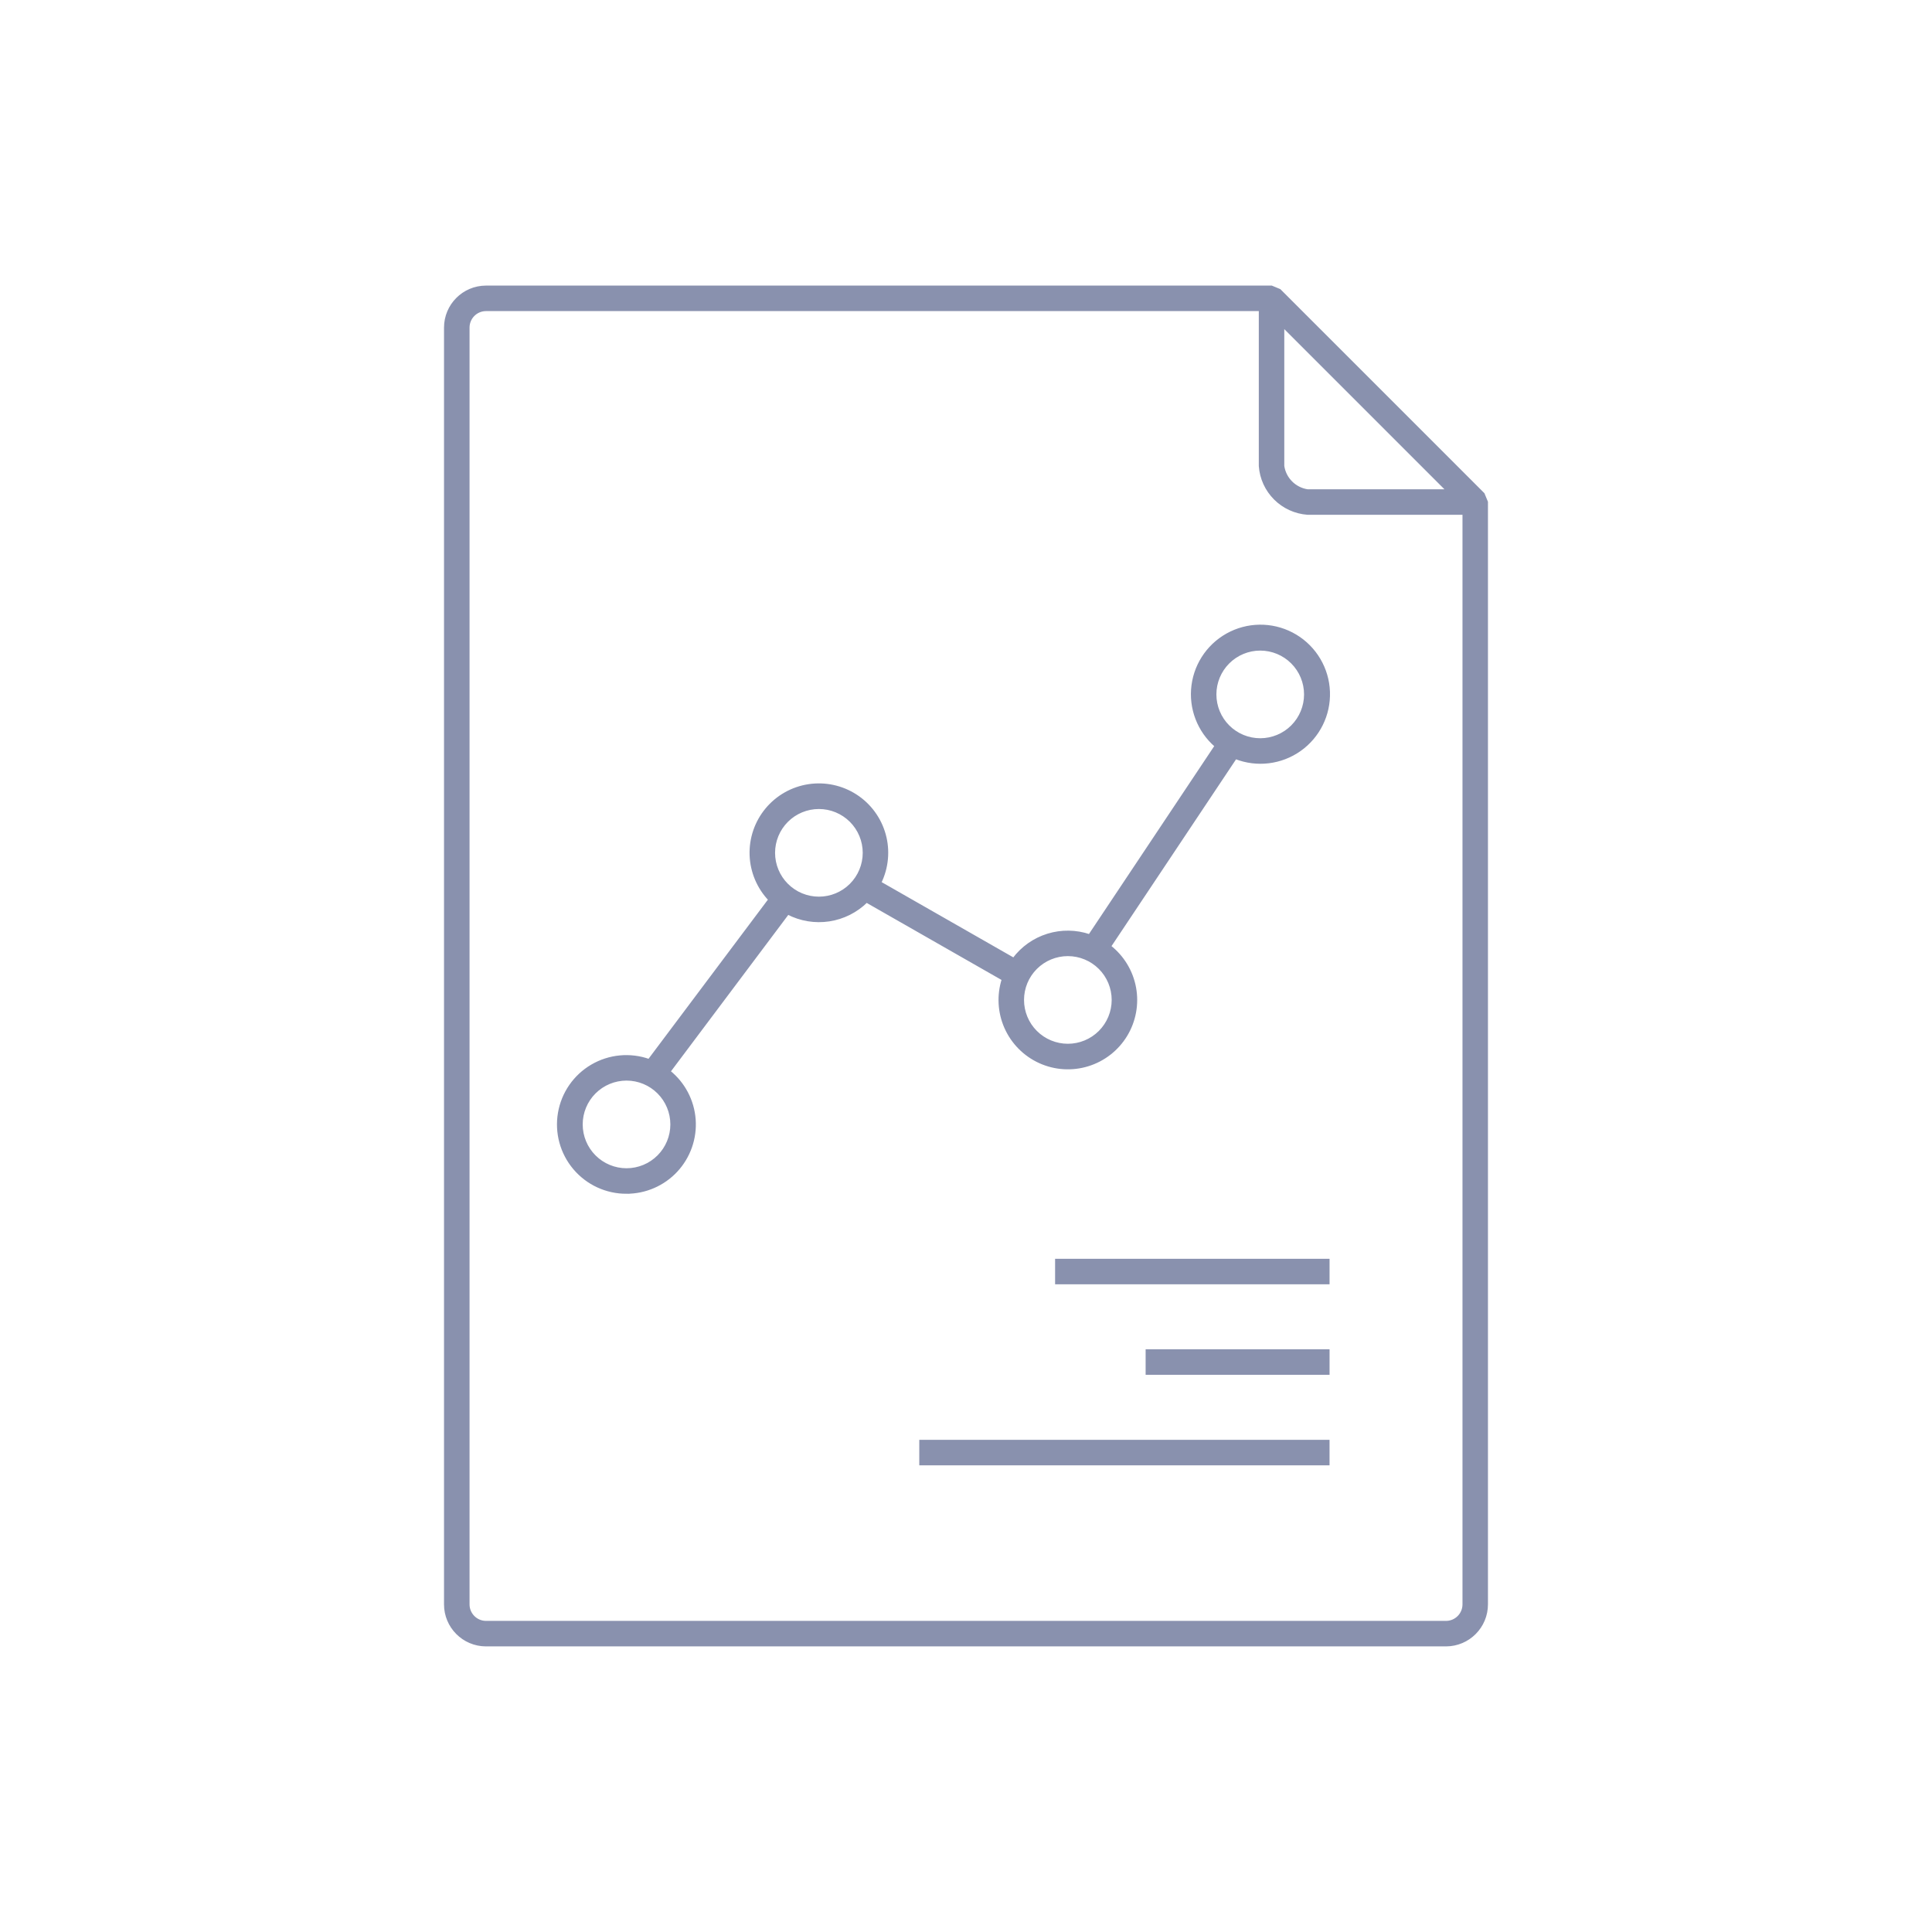 <svg id="svg" fill="#8991ae" stroke="#8991ae" width="391" height="391" version="1.1" viewBox="64 64 672 672" xmlns="http://www.w3.org/2000/svg">
    <g id="IconSvg_bgCarrier" stroke-width="0"></g>
    <g id="IconSvg_tracerCarrier" stroke-linecap="round" stroke-linejoin="round" stroke="#CCCCCC" stroke-width="0">
      <g xmlns="http://www.w3.org/2000/svg">
  <path d="m218.94 177.98v444.03c-0.016 7.785 6.273 14.113 14.055 14.148h334c7.781-0.035 14.07-6.363 14.055-14.148v-383.39l-1.152-2.781-70.848-70.848-2.785-1.156h-273.27c-7.781 0.035-14.07 6.363-14.055 14.148zm348.68 56.703h-48.84c-4.43-0.664-7.906-4.141-8.57-8.57v-48.844zm-340.8-56.703c-0.02-3.438 2.746-6.246 6.184-6.273h269.34v54.406c0.312 4.258 2.144 8.258 5.164 11.277 3.016 3.016 7.019 4.848 11.277 5.164h54.406v379.46-0.004c0.02 3.438-2.746 6.246-6.184 6.277h-334c-3.438-0.031-6.203-2.84-6.184-6.277z"></path>
  <path d="m281.92 478.72c6.559 0.004 12.828-2.719 17.297-7.523 4.465-4.805 6.734-11.25 6.258-17.793-0.48-6.543-3.66-12.59-8.777-16.691l41.328-55.105c4.414 2.293 9.445 3.125 14.363 2.379 4.918-0.75 9.477-3.039 13.012-6.539l47.543 27.16c-1.77 5.508-1.453 11.473 0.887 16.766 2.34 5.289 6.539 9.539 11.805 11.938 5.266 2.402 11.227 2.785 16.754 1.078 5.531-1.707 10.242-5.383 13.238-10.328 2.996-4.949 4.074-10.828 3.027-16.516-1.047-5.691-4.148-10.797-8.715-14.355l43.793-65.684c7.438 2.934 15.852 1.914 22.375-2.707 6.527-4.617 10.281-12.219 9.984-20.207-0.293-7.988-4.598-15.289-11.445-19.418-6.848-4.125-15.312-4.519-22.516-1.051-7.199 3.473-12.164 10.34-13.203 18.27-1.039 7.926 1.992 15.84 8.059 21.047l-44.012 66.012c-4.699-1.602-9.785-1.676-14.531-0.203-4.742 1.469-8.895 4.41-11.859 8.391l-46.57-26.609v0.004c2.555-5.191 3.117-11.141 1.578-16.715-1.539-5.578-5.07-10.398-9.926-13.543-4.856-3.144-10.695-4.398-16.414-3.523s-10.918 3.82-14.609 8.273c-3.691 4.453-5.617 10.109-5.418 15.891 0.203 5.781 2.516 11.289 6.508 15.477l-41.977 55.961c-6.57-2.336-13.836-1.648-19.852 1.875-6.016 3.523-10.168 9.527-11.34 16.398-1.176 6.875 0.746 13.914 5.254 19.234 4.504 5.324 11.129 8.383 18.102 8.359zm220.42-188.93c4.176 0 8.18 1.66 11.133 4.613s4.609 6.957 4.609 11.133c0 4.176-1.656 8.18-4.609 11.133s-6.957 4.609-11.133 4.609c-4.176 0-8.18-1.656-11.133-4.609s-4.613-6.957-4.613-11.133c0-4.176 1.66-8.18 4.613-11.133s6.957-4.613 11.133-4.613zm-66.914 106.27c4.176 0 8.18 1.66 11.133 4.609 2.953 2.953 4.613 6.961 4.613 11.133 0 4.176-1.66 8.184-4.613 11.133-2.953 2.953-6.957 4.613-11.133 4.613s-8.18-1.66-11.133-4.613c-2.953-2.949-4.609-6.957-4.609-11.133 0-4.172 1.656-8.18 4.609-11.133 2.953-2.949 6.957-4.609 11.133-4.609zm-86.59-51.168c4.176 0 8.18 1.66 11.133 4.609 2.949 2.953 4.609 6.957 4.609 11.133s-1.66 8.184-4.609 11.133c-2.953 2.953-6.957 4.613-11.133 4.613s-8.184-1.66-11.133-4.613c-2.953-2.949-4.613-6.957-4.613-11.133s1.66-8.18 4.613-11.133c2.949-2.949 6.957-4.609 11.133-4.609zm-66.914 94.465c4.176 0 8.18 1.656 11.133 4.609s4.613 6.957 4.613 11.133c0 4.176-1.66 8.18-4.613 11.133s-6.957 4.613-11.133 4.613-8.18-1.66-11.133-4.613-4.609-6.957-4.609-11.133c0-4.176 1.656-8.18 4.609-11.133s6.957-4.609 11.133-4.609z"></path>
  <path d="m431.49 502.34h94.465v7.871h-94.465z"></path>
  <path d="m384.25 565.31h141.7v7.871h-141.7z"></path>
  <path d="m462.98 533.82h62.977v7.871h-62.977z"></path>
 </g>

      </g>
     <g id="IconSvg_iconCarrier">
      <g xmlns="http://www.w3.org/2000/svg">
  <path d="m218.94 177.98v444.03c-0.016 7.785 6.273 14.113 14.055 14.148h334c7.781-0.035 14.07-6.363 14.055-14.148v-383.39l-1.152-2.781-70.848-70.848-2.785-1.156h-273.27c-7.781 0.035-14.07 6.363-14.055 14.148zm348.68 56.703h-48.84c-4.43-0.664-7.906-4.141-8.57-8.57v-48.844zm-340.8-56.703c-0.02-3.438 2.746-6.246 6.184-6.273h269.34v54.406c0.312 4.258 2.144 8.258 5.164 11.277 3.016 3.016 7.019 4.848 11.277 5.164h54.406v379.46-0.004c0.02 3.438-2.746 6.246-6.184 6.277h-334c-3.438-0.031-6.203-2.84-6.184-6.277z"></path>
  <path d="m281.92 478.72c6.559 0.004 12.828-2.719 17.297-7.523 4.465-4.805 6.734-11.25 6.258-17.793-0.48-6.543-3.66-12.59-8.777-16.691l41.328-55.105c4.414 2.293 9.445 3.125 14.363 2.379 4.918-0.75 9.477-3.039 13.012-6.539l47.543 27.16c-1.77 5.508-1.453 11.473 0.887 16.766 2.34 5.289 6.539 9.539 11.805 11.938 5.266 2.402 11.227 2.785 16.754 1.078 5.531-1.707 10.242-5.383 13.238-10.328 2.996-4.949 4.074-10.828 3.027-16.516-1.047-5.691-4.148-10.797-8.715-14.355l43.793-65.684c7.438 2.934 15.852 1.914 22.375-2.707 6.527-4.617 10.281-12.219 9.984-20.207-0.293-7.988-4.598-15.289-11.445-19.418-6.848-4.125-15.312-4.519-22.516-1.051-7.199 3.473-12.164 10.34-13.203 18.27-1.039 7.926 1.992 15.84 8.059 21.047l-44.012 66.012c-4.699-1.602-9.785-1.676-14.531-0.203-4.742 1.469-8.895 4.41-11.859 8.391l-46.57-26.609v0.004c2.555-5.191 3.117-11.141 1.578-16.715-1.539-5.578-5.07-10.398-9.926-13.543-4.856-3.144-10.695-4.398-16.414-3.523s-10.918 3.82-14.609 8.273c-3.691 4.453-5.617 10.109-5.418 15.891 0.203 5.781 2.516 11.289 6.508 15.477l-41.977 55.961c-6.57-2.336-13.836-1.648-19.852 1.875-6.016 3.523-10.168 9.527-11.34 16.398-1.176 6.875 0.746 13.914 5.254 19.234 4.504 5.324 11.129 8.383 18.102 8.359zm220.42-188.93c4.176 0 8.18 1.66 11.133 4.613s4.609 6.957 4.609 11.133c0 4.176-1.656 8.18-4.609 11.133s-6.957 4.609-11.133 4.609c-4.176 0-8.18-1.656-11.133-4.609s-4.613-6.957-4.613-11.133c0-4.176 1.66-8.18 4.613-11.133s6.957-4.613 11.133-4.613zm-66.914 106.27c4.176 0 8.18 1.66 11.133 4.609 2.953 2.953 4.613 6.961 4.613 11.133 0 4.176-1.66 8.184-4.613 11.133-2.953 2.953-6.957 4.613-11.133 4.613s-8.18-1.66-11.133-4.613c-2.953-2.949-4.609-6.957-4.609-11.133 0-4.172 1.656-8.18 4.609-11.133 2.953-2.949 6.957-4.609 11.133-4.609zm-86.59-51.168c4.176 0 8.18 1.66 11.133 4.609 2.949 2.953 4.609 6.957 4.609 11.133s-1.66 8.184-4.609 11.133c-2.953 2.953-6.957 4.613-11.133 4.613s-8.184-1.66-11.133-4.613c-2.953-2.949-4.613-6.957-4.613-11.133s1.66-8.18 4.613-11.133c2.949-2.949 6.957-4.609 11.133-4.609zm-66.914 94.465c4.176 0 8.18 1.656 11.133 4.609s4.613 6.957 4.613 11.133c0 4.176-1.66 8.18-4.613 11.133s-6.957 4.613-11.133 4.613-8.18-1.66-11.133-4.613-4.609-6.957-4.609-11.133c0-4.176 1.656-8.18 4.609-11.133s6.957-4.609 11.133-4.609z"></path>
  <path d="m431.49 502.34h94.465v7.871h-94.465z"></path>
  <path d="m384.25 565.31h141.7v7.871h-141.7z"></path>
  <path d="m462.98 533.82h62.977v7.871h-62.977z"></path>
 </g>

      </g>
      </svg>